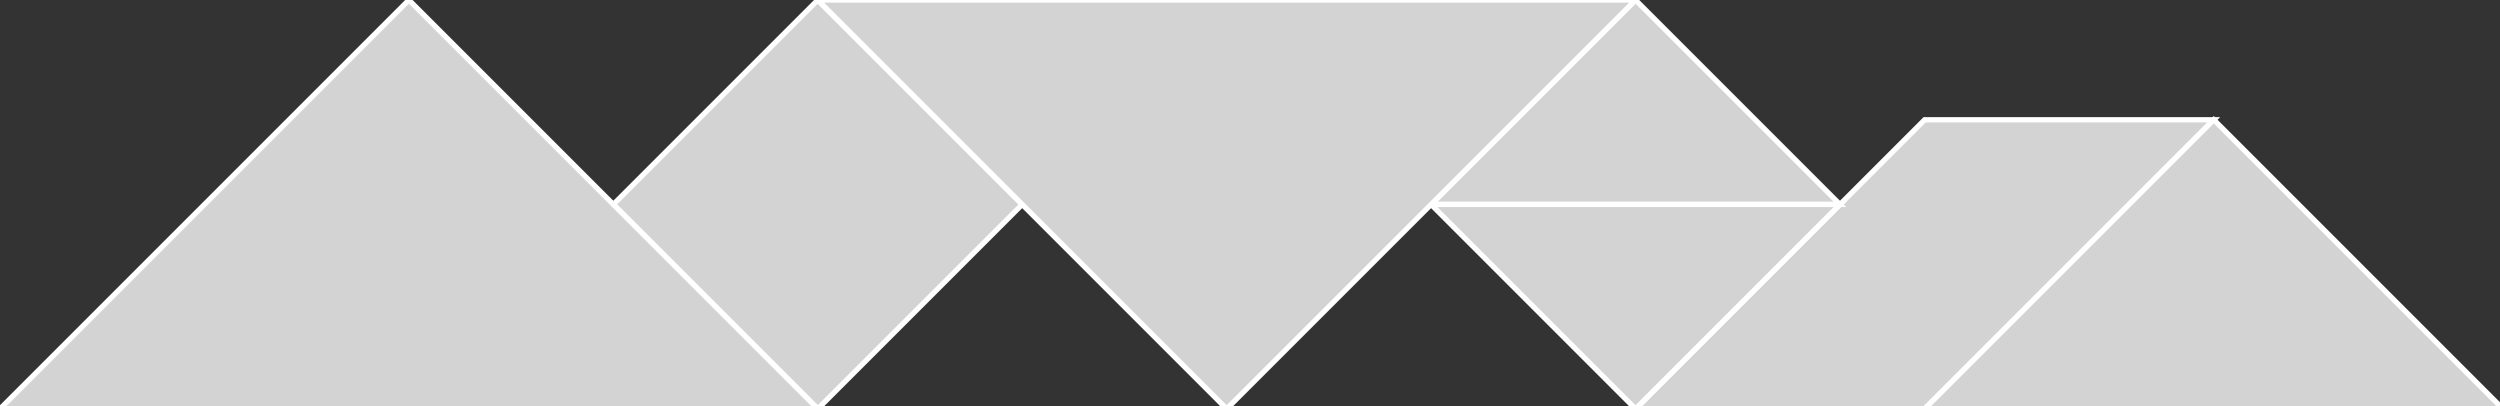 <?xml version="1.0" encoding="utf-8" ?>
<svg baseProfile="full" height="77" version="1.1" width="474" xmlns="http://www.w3.org/2000/svg" xmlns:ev="http://www.w3.org/2001/xml-events" xmlns:xlink="http://www.w3.org/1999/xlink"><rect width="100%" height="100%" fill="#333333" stroke="none"/><defs /><polygon fill="lightgray"  id="1" points="155.048,77.524 193.81,38.762 155.048,0.0 116.286,38.762" stroke = "white" strokewidth = "1" /><polygon fill="lightgray"  id="2" points="310.097,77.524 364.915,77.524 419.733,22.706 364.915,22.706" stroke = "white" strokewidth = "1" /><polygon fill="lightgray"  id="3" points="271.335,38.762 348.859,38.762 310.097,0.0" stroke = "white" strokewidth = "1" /><polygon fill="lightgray"  id="4" points="310.097,77.524 271.335,38.762 348.859,38.762" stroke = "white" strokewidth = "1" /><polygon fill="lightgray"  id="5" points="364.915,77.524 474.55,77.524 419.733,22.706" stroke = "white" strokewidth = "1" /><polygon fill="lightgray"  id="6" points="232.573,77.524 310.097,0.0 155.048,0.0" stroke = "white" strokewidth = "1" /><polygon fill="lightgray"  id="7" points="0.0,77.524 155.048,77.524 77.524,0.0" stroke = "white" strokewidth = "1" /></svg>